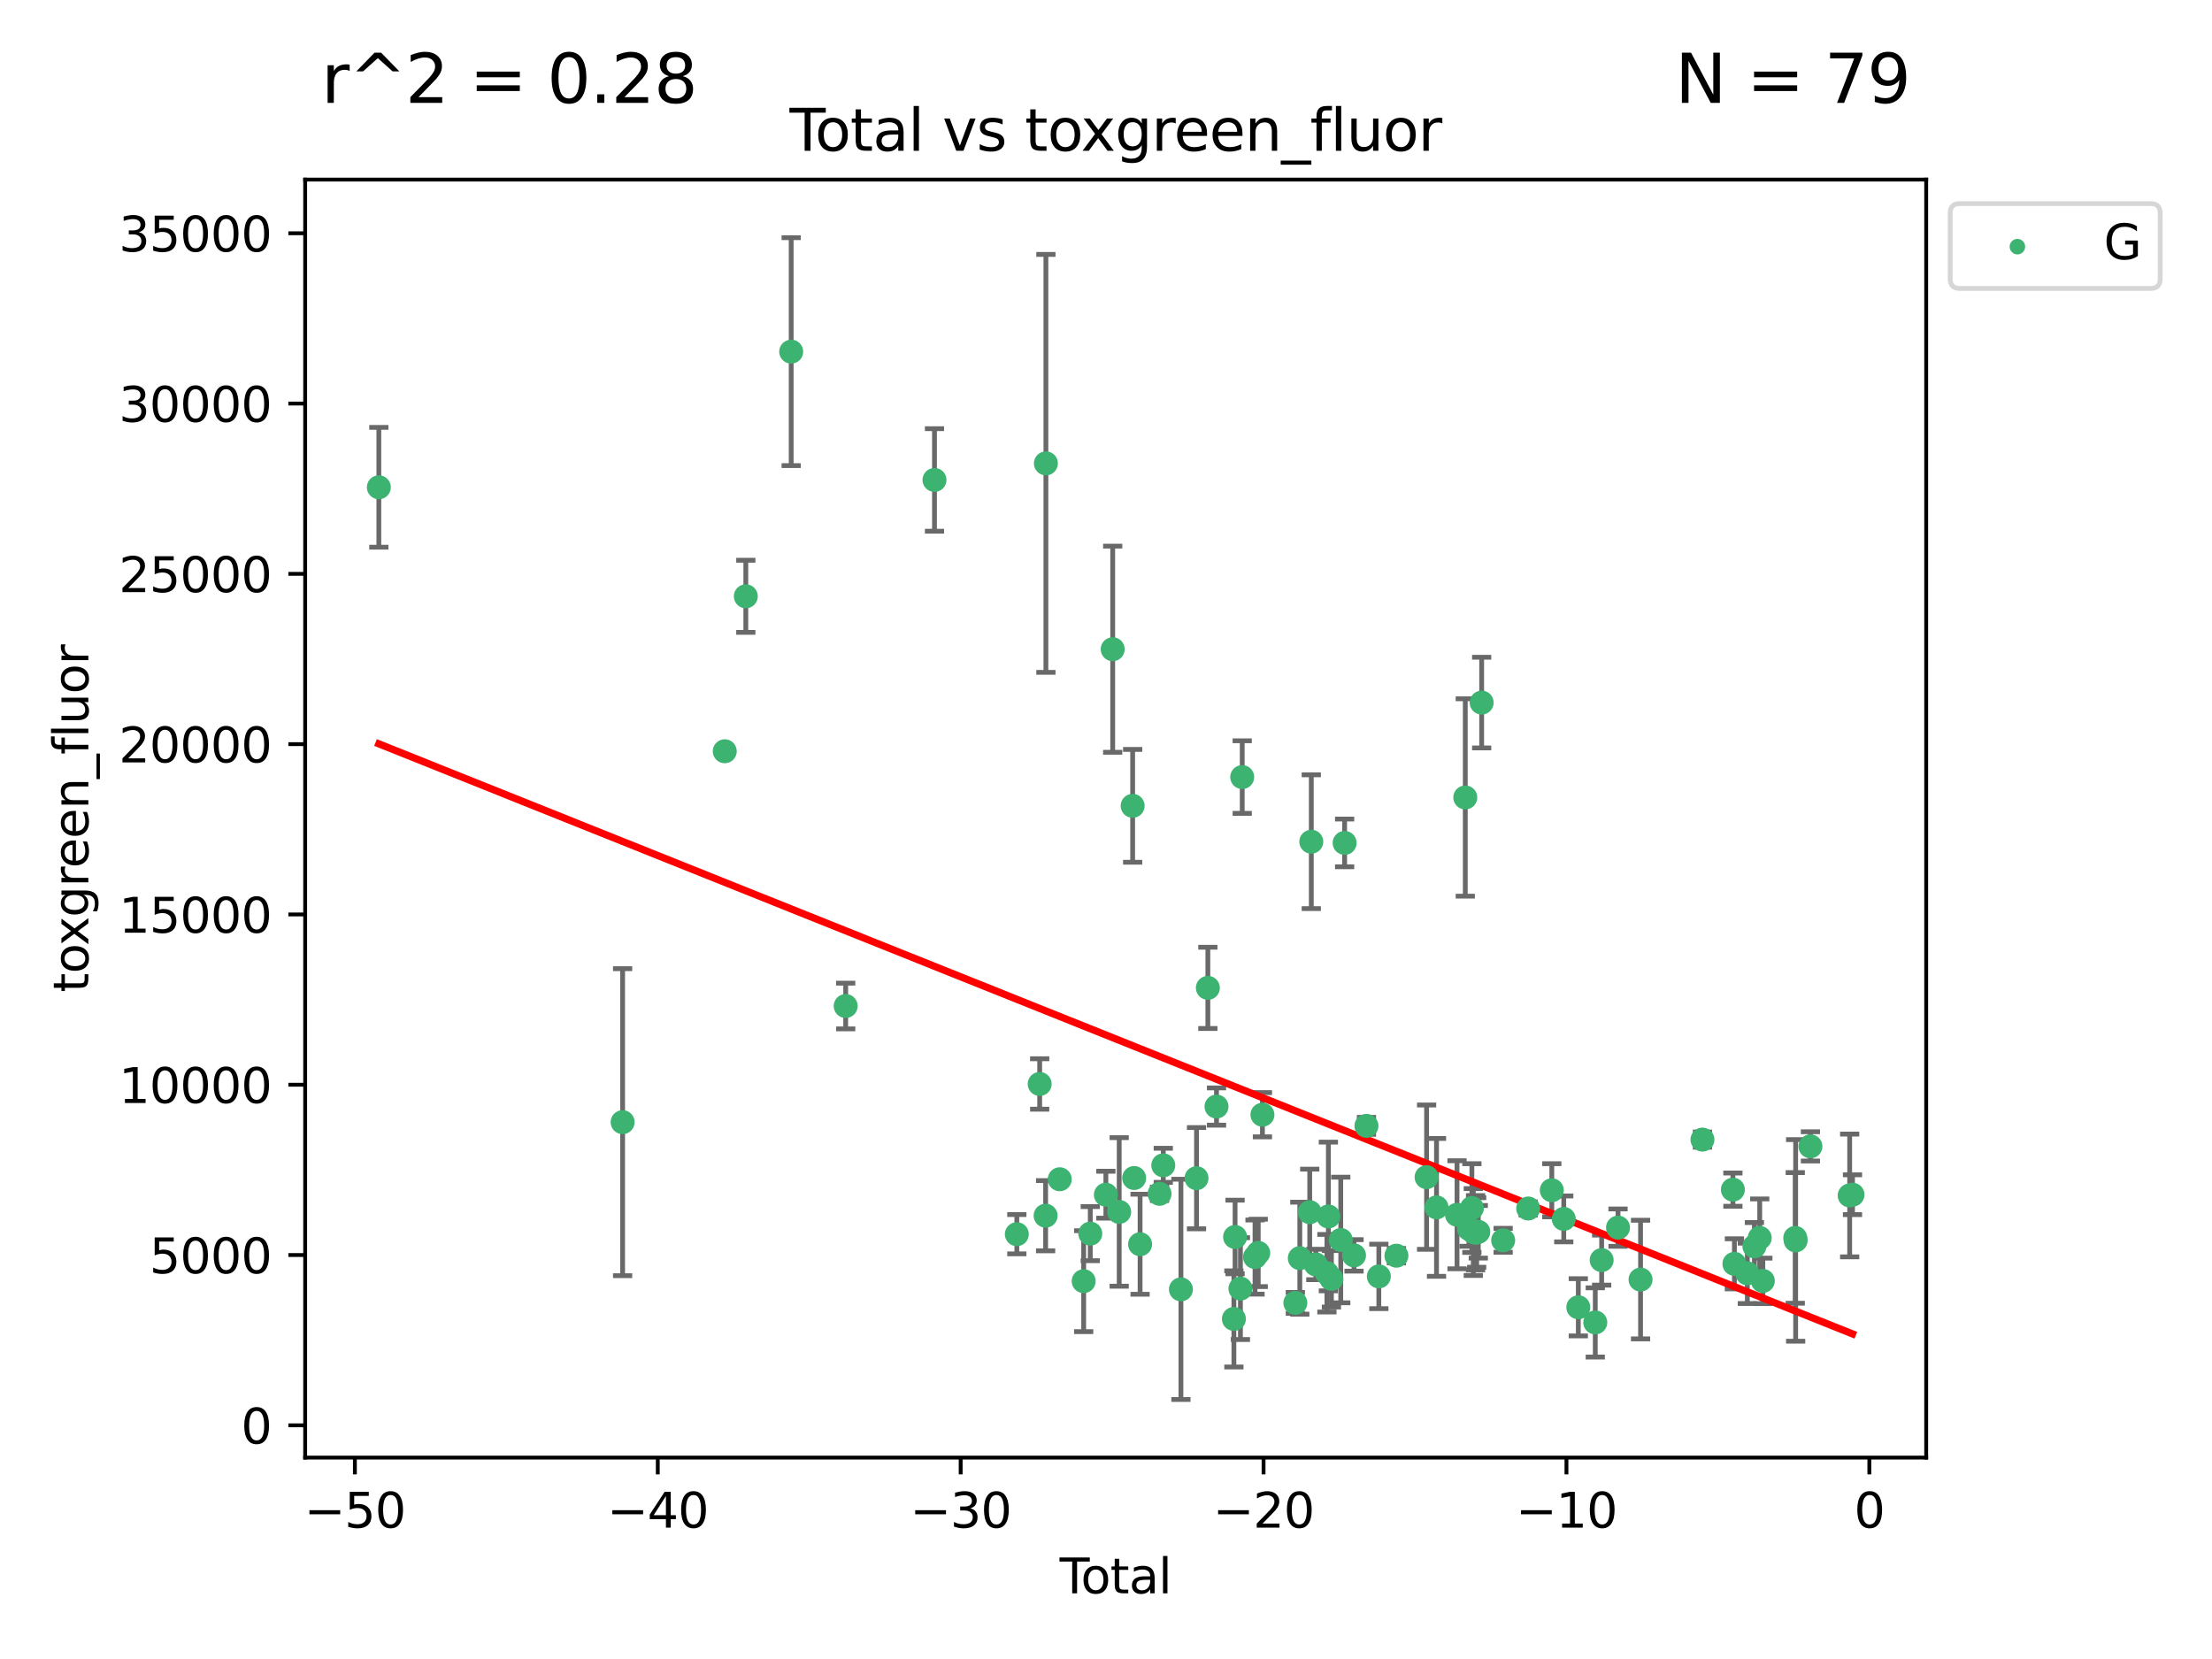 <?xml version="1.0" encoding="utf-8" standalone="no"?>
<!DOCTYPE svg PUBLIC "-//W3C//DTD SVG 1.1//EN"
  "http://www.w3.org/Graphics/SVG/1.1/DTD/svg11.dtd">
<svg xmlns:xlink="http://www.w3.org/1999/xlink" width="460.8pt" height="345.6pt" viewBox="0 0 460.8 345.6" xmlns="http://www.w3.org/2000/svg" version="1.1">
 <defs>
  <style type="text/css">*{stroke-linejoin: round; stroke-linecap: butt}</style>
 </defs>
 <g id="figure_1">
  <g id="patch_1">
   <path d="M 0 345.6 
L 460.8 345.6 
L 460.8 0 
L 0 0 
z
" style="fill: #ffffff"/>
  </g>
  <g id="axes_1">
   <g id="patch_2">
    <path d="M 63.571 303.64 
L 401.26 303.64 
L 401.26 37.411 
L 63.571 37.411 
z
" style="fill: #ffffff"/>
   </g>
   <g id="PathCollection_1">
    <defs>
     <path id="m4564ab6118" d="M 0 1.118 
C 0.297 1.118 0.581 1 0.791 0.791 
C 1 0.581 1.118 0.297 1.118 0 
C 1.118 -0.297 1 -0.581 0.791 -0.791 
C 0.581 -1 0.297 -1.118 0 -1.118 
C -0.297 -1.118 -0.581 -1 -0.791 -0.791 
C -1 -0.581 -1.118 -0.297 -1.118 0 
C -1.118 0.297 -1 0.581 -0.791 0.791 
C -0.581 1 -0.297 1.118 0 1.118 
z
" style="stroke: #3cb371"/>
    </defs>
    <g clip-path="url(#pc3e7271d15)">
     <use xlink:href="#m4564ab6118" x="78.921" y="101.51" style="fill: #3cb371; stroke: #3cb371"/>
     <use xlink:href="#m4564ab6118" x="129.703" y="233.769" style="fill: #3cb371; stroke: #3cb371"/>
     <use xlink:href="#m4564ab6118" x="150.98" y="156.501" style="fill: #3cb371; stroke: #3cb371"/>
     <use xlink:href="#m4564ab6118" x="155.368" y="124.221" style="fill: #3cb371; stroke: #3cb371"/>
     <use xlink:href="#m4564ab6118" x="164.818" y="73.256" style="fill: #3cb371; stroke: #3cb371"/>
     <use xlink:href="#m4564ab6118" x="176.174" y="209.572" style="fill: #3cb371; stroke: #3cb371"/>
     <use xlink:href="#m4564ab6118" x="194.671" y="99.982" style="fill: #3cb371; stroke: #3cb371"/>
     <use xlink:href="#m4564ab6118" x="211.824" y="257.102" style="fill: #3cb371; stroke: #3cb371"/>
     <use xlink:href="#m4564ab6118" x="216.584" y="225.811" style="fill: #3cb371; stroke: #3cb371"/>
     <use xlink:href="#m4564ab6118" x="217.822" y="253.251" style="fill: #3cb371; stroke: #3cb371"/>
     <use xlink:href="#m4564ab6118" x="217.881" y="96.531" style="fill: #3cb371; stroke: #3cb371"/>
     <use xlink:href="#m4564ab6118" x="220.761" y="245.661" style="fill: #3cb371; stroke: #3cb371"/>
     <use xlink:href="#m4564ab6118" x="225.749" y="266.892" style="fill: #3cb371; stroke: #3cb371"/>
     <use xlink:href="#m4564ab6118" x="227.124" y="256.986" style="fill: #3cb371; stroke: #3cb371"/>
     <use xlink:href="#m4564ab6118" x="230.373" y="248.88" style="fill: #3cb371; stroke: #3cb371"/>
     <use xlink:href="#m4564ab6118" x="231.796" y="135.242" style="fill: #3cb371; stroke: #3cb371"/>
     <use xlink:href="#m4564ab6118" x="233.15" y="252.466" style="fill: #3cb371; stroke: #3cb371"/>
     <use xlink:href="#m4564ab6118" x="235.952" y="167.868" style="fill: #3cb371; stroke: #3cb371"/>
     <use xlink:href="#m4564ab6118" x="236.264" y="245.401" style="fill: #3cb371; stroke: #3cb371"/>
     <use xlink:href="#m4564ab6118" x="237.501" y="259.196" style="fill: #3cb371; stroke: #3cb371"/>
     <use xlink:href="#m4564ab6118" x="241.554" y="248.693" style="fill: #3cb371; stroke: #3cb371"/>
     <use xlink:href="#m4564ab6118" x="242.331" y="242.761" style="fill: #3cb371; stroke: #3cb371"/>
     <use xlink:href="#m4564ab6118" x="246.008" y="268.598" style="fill: #3cb371; stroke: #3cb371"/>
     <use xlink:href="#m4564ab6118" x="249.257" y="245.438" style="fill: #3cb371; stroke: #3cb371"/>
     <use xlink:href="#m4564ab6118" x="251.62" y="205.792" style="fill: #3cb371; stroke: #3cb371"/>
     <use xlink:href="#m4564ab6118" x="253.422" y="230.515" style="fill: #3cb371; stroke: #3cb371"/>
     <use xlink:href="#m4564ab6118" x="257.043" y="274.756" style="fill: #3cb371; stroke: #3cb371"/>
     <use xlink:href="#m4564ab6118" x="257.29" y="257.685" style="fill: #3cb371; stroke: #3cb371"/>
     <use xlink:href="#m4564ab6118" x="258.402" y="268.44" style="fill: #3cb371; stroke: #3cb371"/>
     <use xlink:href="#m4564ab6118" x="258.776" y="161.88" style="fill: #3cb371; stroke: #3cb371"/>
     <use xlink:href="#m4564ab6118" x="261.443" y="261.866" style="fill: #3cb371; stroke: #3cb371"/>
     <use xlink:href="#m4564ab6118" x="262.113" y="261.007" style="fill: #3cb371; stroke: #3cb371"/>
     <use xlink:href="#m4564ab6118" x="262.987" y="232.217" style="fill: #3cb371; stroke: #3cb371"/>
     <use xlink:href="#m4564ab6118" x="269.844" y="271.415" style="fill: #3cb371; stroke: #3cb371"/>
     <use xlink:href="#m4564ab6118" x="270.773" y="262.099" style="fill: #3cb371; stroke: #3cb371"/>
     <use xlink:href="#m4564ab6118" x="272.841" y="252.521" style="fill: #3cb371; stroke: #3cb371"/>
     <use xlink:href="#m4564ab6118" x="273.166" y="175.344" style="fill: #3cb371; stroke: #3cb371"/>
     <use xlink:href="#m4564ab6118" x="274.111" y="263.41" style="fill: #3cb371; stroke: #3cb371"/>
     <use xlink:href="#m4564ab6118" x="276.421" y="265.237" style="fill: #3cb371; stroke: #3cb371"/>
     <use xlink:href="#m4564ab6118" x="276.726" y="253.415" style="fill: #3cb371; stroke: #3cb371"/>
     <use xlink:href="#m4564ab6118" x="277.359" y="266.406" style="fill: #3cb371; stroke: #3cb371"/>
     <use xlink:href="#m4564ab6118" x="279.304" y="258.311" style="fill: #3cb371; stroke: #3cb371"/>
     <use xlink:href="#m4564ab6118" x="280.11" y="175.597" style="fill: #3cb371; stroke: #3cb371"/>
     <use xlink:href="#m4564ab6118" x="282.066" y="261.522" style="fill: #3cb371; stroke: #3cb371"/>
     <use xlink:href="#m4564ab6118" x="284.657" y="234.537" style="fill: #3cb371; stroke: #3cb371"/>
     <use xlink:href="#m4564ab6118" x="287.238" y="265.899" style="fill: #3cb371; stroke: #3cb371"/>
     <use xlink:href="#m4564ab6118" x="290.898" y="261.584" style="fill: #3cb371; stroke: #3cb371"/>
     <use xlink:href="#m4564ab6118" x="297.184" y="245.222" style="fill: #3cb371; stroke: #3cb371"/>
     <use xlink:href="#m4564ab6118" x="299.252" y="251.522" style="fill: #3cb371; stroke: #3cb371"/>
     <use xlink:href="#m4564ab6118" x="303.526" y="253.057" style="fill: #3cb371; stroke: #3cb371"/>
     <use xlink:href="#m4564ab6118" x="305.245" y="166.124" style="fill: #3cb371; stroke: #3cb371"/>
     <use xlink:href="#m4564ab6118" x="306.019" y="256.001" style="fill: #3cb371; stroke: #3cb371"/>
     <use xlink:href="#m4564ab6118" x="306.621" y="251.658" style="fill: #3cb371; stroke: #3cb371"/>
     <use xlink:href="#m4564ab6118" x="306.914" y="256.655" style="fill: #3cb371; stroke: #3cb371"/>
     <use xlink:href="#m4564ab6118" x="307.387" y="256.796" style="fill: #3cb371; stroke: #3cb371"/>
     <use xlink:href="#m4564ab6118" x="307.619" y="256.742" style="fill: #3cb371; stroke: #3cb371"/>
     <use xlink:href="#m4564ab6118" x="307.957" y="256.609" style="fill: #3cb371; stroke: #3cb371"/>
     <use xlink:href="#m4564ab6118" x="308.658" y="146.363" style="fill: #3cb371; stroke: #3cb371"/>
     <use xlink:href="#m4564ab6118" x="313.135" y="258.38" style="fill: #3cb371; stroke: #3cb371"/>
     <use xlink:href="#m4564ab6118" x="318.354" y="251.753" style="fill: #3cb371; stroke: #3cb371"/>
     <use xlink:href="#m4564ab6118" x="323.267" y="247.953" style="fill: #3cb371; stroke: #3cb371"/>
     <use xlink:href="#m4564ab6118" x="325.76" y="253.923" style="fill: #3cb371; stroke: #3cb371"/>
     <use xlink:href="#m4564ab6118" x="328.79" y="272.335" style="fill: #3cb371; stroke: #3cb371"/>
     <use xlink:href="#m4564ab6118" x="332.326" y="275.489" style="fill: #3cb371; stroke: #3cb371"/>
     <use xlink:href="#m4564ab6118" x="333.654" y="262.502" style="fill: #3cb371; stroke: #3cb371"/>
     <use xlink:href="#m4564ab6118" x="337.066" y="255.734" style="fill: #3cb371; stroke: #3cb371"/>
     <use xlink:href="#m4564ab6118" x="341.757" y="266.558" style="fill: #3cb371; stroke: #3cb371"/>
     <use xlink:href="#m4564ab6118" x="354.653" y="237.401" style="fill: #3cb371; stroke: #3cb371"/>
     <use xlink:href="#m4564ab6118" x="360.993" y="247.821" style="fill: #3cb371; stroke: #3cb371"/>
     <use xlink:href="#m4564ab6118" x="361.31" y="263.281" style="fill: #3cb371; stroke: #3cb371"/>
     <use xlink:href="#m4564ab6118" x="364.003" y="265.258" style="fill: #3cb371; stroke: #3cb371"/>
     <use xlink:href="#m4564ab6118" x="365.475" y="259.636" style="fill: #3cb371; stroke: #3cb371"/>
     <use xlink:href="#m4564ab6118" x="366.581" y="257.881" style="fill: #3cb371; stroke: #3cb371"/>
     <use xlink:href="#m4564ab6118" x="367.232" y="266.836" style="fill: #3cb371; stroke: #3cb371"/>
     <use xlink:href="#m4564ab6118" x="373.986" y="257.88" style="fill: #3cb371; stroke: #3cb371"/>
     <use xlink:href="#m4564ab6118" x="374.066" y="258.401" style="fill: #3cb371; stroke: #3cb371"/>
     <use xlink:href="#m4564ab6118" x="377.144" y="238.809" style="fill: #3cb371; stroke: #3cb371"/>
     <use xlink:href="#m4564ab6118" x="385.32" y="249.037" style="fill: #3cb371; stroke: #3cb371"/>
     <use xlink:href="#m4564ab6118" x="385.911" y="248.878" style="fill: #3cb371; stroke: #3cb371"/>
    </g>
   </g>
   <g id="matplotlib.axis_1">
    <g id="xtick_1">
     <g id="line2d_1">
      <defs>
       <path id="m768a4a193c" d="M 0 0 
L 0 3.5 
" style="stroke: #000000; stroke-width: 0.8"/>
      </defs>
      <g>
       <use xlink:href="#m768a4a193c" x="73.929" y="303.64" style="stroke: #000000; stroke-width: 0.8"/>
      </g>
     </g>
     <g id="text_1">
      <!-- −50 -->
      <g transform="translate(63.377 318.238)scale(0.1 -0.1)">
       <defs>
        <path id="DejaVuSans-2212" d="M 678 2272 
L 4684 2272 
L 4684 1741 
L 678 1741 
L 678 2272 
z
" transform="scale(0.016)"/>
        <path id="DejaVuSans-35" d="M 691 4666 
L 3169 4666 
L 3169 4134 
L 1269 4134 
L 1269 2991 
Q 1406 3038 1543 3061 
Q 1681 3084 1819 3084 
Q 2600 3084 3056 2656 
Q 3513 2228 3513 1497 
Q 3513 744 3044 326 
Q 2575 -91 1722 -91 
Q 1428 -91 1123 -41 
Q 819 9 494 109 
L 494 744 
Q 775 591 1075 516 
Q 1375 441 1709 441 
Q 2250 441 2565 725 
Q 2881 1009 2881 1497 
Q 2881 1984 2565 2268 
Q 2250 2553 1709 2553 
Q 1456 2553 1204 2497 
Q 953 2441 691 2322 
L 691 4666 
z
" transform="scale(0.016)"/>
        <path id="DejaVuSans-30" d="M 2034 4250 
Q 1547 4250 1301 3770 
Q 1056 3291 1056 2328 
Q 1056 1369 1301 889 
Q 1547 409 2034 409 
Q 2525 409 2770 889 
Q 3016 1369 3016 2328 
Q 3016 3291 2770 3770 
Q 2525 4250 2034 4250 
z
M 2034 4750 
Q 2819 4750 3233 4129 
Q 3647 3509 3647 2328 
Q 3647 1150 3233 529 
Q 2819 -91 2034 -91 
Q 1250 -91 836 529 
Q 422 1150 422 2328 
Q 422 3509 836 4129 
Q 1250 4750 2034 4750 
z
" transform="scale(0.016)"/>
       </defs>
       <use xlink:href="#DejaVuSans-2212"/>
       <use xlink:href="#DejaVuSans-35" x="83.789"/>
       <use xlink:href="#DejaVuSans-30" x="147.412"/>
      </g>
     </g>
    </g>
    <g id="xtick_2">
     <g id="line2d_2">
      <g>
       <use xlink:href="#m768a4a193c" x="137.027" y="303.64" style="stroke: #000000; stroke-width: 0.8"/>
      </g>
     </g>
     <g id="text_2">
      <!-- −40 -->
      <g transform="translate(126.475 318.238)scale(0.1 -0.1)">
       <defs>
        <path id="DejaVuSans-34" d="M 2419 4116 
L 825 1625 
L 2419 1625 
L 2419 4116 
z
M 2253 4666 
L 3047 4666 
L 3047 1625 
L 3713 1625 
L 3713 1100 
L 3047 1100 
L 3047 0 
L 2419 0 
L 2419 1100 
L 313 1100 
L 313 1709 
L 2253 4666 
z
" transform="scale(0.016)"/>
       </defs>
       <use xlink:href="#DejaVuSans-2212"/>
       <use xlink:href="#DejaVuSans-34" x="83.789"/>
       <use xlink:href="#DejaVuSans-30" x="147.412"/>
      </g>
     </g>
    </g>
    <g id="xtick_3">
     <g id="line2d_3">
      <g>
       <use xlink:href="#m768a4a193c" x="200.125" y="303.64" style="stroke: #000000; stroke-width: 0.8"/>
      </g>
     </g>
     <g id="text_3">
      <!-- −30 -->
      <g transform="translate(189.572 318.238)scale(0.1 -0.1)">
       <defs>
        <path id="DejaVuSans-33" d="M 2597 2516 
Q 3050 2419 3304 2112 
Q 3559 1806 3559 1356 
Q 3559 666 3084 287 
Q 2609 -91 1734 -91 
Q 1441 -91 1130 -33 
Q 819 25 488 141 
L 488 750 
Q 750 597 1062 519 
Q 1375 441 1716 441 
Q 2309 441 2620 675 
Q 2931 909 2931 1356 
Q 2931 1769 2642 2001 
Q 2353 2234 1838 2234 
L 1294 2234 
L 1294 2753 
L 1863 2753 
Q 2328 2753 2575 2939 
Q 2822 3125 2822 3475 
Q 2822 3834 2567 4026 
Q 2313 4219 1838 4219 
Q 1578 4219 1281 4162 
Q 984 4106 628 3988 
L 628 4550 
Q 988 4650 1302 4700 
Q 1616 4750 1894 4750 
Q 2613 4750 3031 4423 
Q 3450 4097 3450 3541 
Q 3450 3153 3228 2886 
Q 3006 2619 2597 2516 
z
" transform="scale(0.016)"/>
       </defs>
       <use xlink:href="#DejaVuSans-2212"/>
       <use xlink:href="#DejaVuSans-33" x="83.789"/>
       <use xlink:href="#DejaVuSans-30" x="147.412"/>
      </g>
     </g>
    </g>
    <g id="xtick_4">
     <g id="line2d_4">
      <g>
       <use xlink:href="#m768a4a193c" x="263.223" y="303.64" style="stroke: #000000; stroke-width: 0.8"/>
      </g>
     </g>
     <g id="text_4">
      <!-- −20 -->
      <g transform="translate(252.67 318.238)scale(0.1 -0.1)">
       <defs>
        <path id="DejaVuSans-32" d="M 1228 531 
L 3431 531 
L 3431 0 
L 469 0 
L 469 531 
Q 828 903 1448 1529 
Q 2069 2156 2228 2338 
Q 2531 2678 2651 2914 
Q 2772 3150 2772 3378 
Q 2772 3750 2511 3984 
Q 2250 4219 1831 4219 
Q 1534 4219 1204 4116 
Q 875 4013 500 3803 
L 500 4441 
Q 881 4594 1212 4672 
Q 1544 4750 1819 4750 
Q 2544 4750 2975 4387 
Q 3406 4025 3406 3419 
Q 3406 3131 3298 2873 
Q 3191 2616 2906 2266 
Q 2828 2175 2409 1742 
Q 1991 1309 1228 531 
z
" transform="scale(0.016)"/>
       </defs>
       <use xlink:href="#DejaVuSans-2212"/>
       <use xlink:href="#DejaVuSans-32" x="83.789"/>
       <use xlink:href="#DejaVuSans-30" x="147.412"/>
      </g>
     </g>
    </g>
    <g id="xtick_5">
     <g id="line2d_5">
      <g>
       <use xlink:href="#m768a4a193c" x="326.321" y="303.64" style="stroke: #000000; stroke-width: 0.8"/>
      </g>
     </g>
     <g id="text_5">
      <!-- −10 -->
      <g transform="translate(315.768 318.238)scale(0.1 -0.1)">
       <defs>
        <path id="DejaVuSans-31" d="M 794 531 
L 1825 531 
L 1825 4091 
L 703 3866 
L 703 4441 
L 1819 4666 
L 2450 4666 
L 2450 531 
L 3481 531 
L 3481 0 
L 794 0 
L 794 531 
z
" transform="scale(0.016)"/>
       </defs>
       <use xlink:href="#DejaVuSans-2212"/>
       <use xlink:href="#DejaVuSans-31" x="83.789"/>
       <use xlink:href="#DejaVuSans-30" x="147.412"/>
      </g>
     </g>
    </g>
    <g id="xtick_6">
     <g id="line2d_6">
      <g>
       <use xlink:href="#m768a4a193c" x="389.418" y="303.64" style="stroke: #000000; stroke-width: 0.8"/>
      </g>
     </g>
     <g id="text_6">
      <!-- 0 -->
      <g transform="translate(386.237 318.238)scale(0.1 -0.1)">
       <use xlink:href="#DejaVuSans-30"/>
      </g>
     </g>
    </g>
    <g id="text_7">
     <!-- Total -->
     <g transform="translate(220.739 331.917)scale(0.1 -0.1)">
      <defs>
       <path id="DejaVuSans-54" d="M -19 4666 
L 3928 4666 
L 3928 4134 
L 2272 4134 
L 2272 0 
L 1638 0 
L 1638 4134 
L -19 4134 
L -19 4666 
z
" transform="scale(0.016)"/>
       <path id="DejaVuSans-6f" d="M 1959 3097 
Q 1497 3097 1228 2736 
Q 959 2375 959 1747 
Q 959 1119 1226 758 
Q 1494 397 1959 397 
Q 2419 397 2687 759 
Q 2956 1122 2956 1747 
Q 2956 2369 2687 2733 
Q 2419 3097 1959 3097 
z
M 1959 3584 
Q 2709 3584 3137 3096 
Q 3566 2609 3566 1747 
Q 3566 888 3137 398 
Q 2709 -91 1959 -91 
Q 1206 -91 779 398 
Q 353 888 353 1747 
Q 353 2609 779 3096 
Q 1206 3584 1959 3584 
z
" transform="scale(0.016)"/>
       <path id="DejaVuSans-74" d="M 1172 4494 
L 1172 3500 
L 2356 3500 
L 2356 3053 
L 1172 3053 
L 1172 1153 
Q 1172 725 1289 603 
Q 1406 481 1766 481 
L 2356 481 
L 2356 0 
L 1766 0 
Q 1100 0 847 248 
Q 594 497 594 1153 
L 594 3053 
L 172 3053 
L 172 3500 
L 594 3500 
L 594 4494 
L 1172 4494 
z
" transform="scale(0.016)"/>
       <path id="DejaVuSans-61" d="M 2194 1759 
Q 1497 1759 1228 1600 
Q 959 1441 959 1056 
Q 959 750 1161 570 
Q 1363 391 1709 391 
Q 2188 391 2477 730 
Q 2766 1069 2766 1631 
L 2766 1759 
L 2194 1759 
z
M 3341 1997 
L 3341 0 
L 2766 0 
L 2766 531 
Q 2569 213 2275 61 
Q 1981 -91 1556 -91 
Q 1019 -91 701 211 
Q 384 513 384 1019 
Q 384 1609 779 1909 
Q 1175 2209 1959 2209 
L 2766 2209 
L 2766 2266 
Q 2766 2663 2505 2880 
Q 2244 3097 1772 3097 
Q 1472 3097 1187 3025 
Q 903 2953 641 2809 
L 641 3341 
Q 956 3463 1253 3523 
Q 1550 3584 1831 3584 
Q 2591 3584 2966 3190 
Q 3341 2797 3341 1997 
z
" transform="scale(0.016)"/>
       <path id="DejaVuSans-6c" d="M 603 4863 
L 1178 4863 
L 1178 0 
L 603 0 
L 603 4863 
z
" transform="scale(0.016)"/>
      </defs>
      <use xlink:href="#DejaVuSans-54"/>
      <use xlink:href="#DejaVuSans-6f" x="44.084"/>
      <use xlink:href="#DejaVuSans-74" x="105.266"/>
      <use xlink:href="#DejaVuSans-61" x="144.475"/>
      <use xlink:href="#DejaVuSans-6c" x="205.754"/>
     </g>
    </g>
   </g>
   <g id="matplotlib.axis_2">
    <g id="ytick_1">
     <g id="line2d_7">
      <defs>
       <path id="m7fdd522341" d="M 0 0 
L -3.5 0 
" style="stroke: #000000; stroke-width: 0.8"/>
      </defs>
      <g>
       <use xlink:href="#m7fdd522341" x="63.571" y="296.921" style="stroke: #000000; stroke-width: 0.8"/>
      </g>
     </g>
     <g id="text_8">
      <!-- 0 -->
      <g transform="translate(50.209 300.721)scale(0.1 -0.1)">
       <use xlink:href="#DejaVuSans-30"/>
      </g>
     </g>
    </g>
    <g id="ytick_2">
     <g id="line2d_8">
      <g>
       <use xlink:href="#m7fdd522341" x="63.571" y="261.446" style="stroke: #000000; stroke-width: 0.8"/>
      </g>
     </g>
     <g id="text_9">
      <!-- 5000 -->
      <g transform="translate(31.121 265.246)scale(0.1 -0.1)">
       <use xlink:href="#DejaVuSans-35"/>
       <use xlink:href="#DejaVuSans-30" x="63.623"/>
       <use xlink:href="#DejaVuSans-30" x="127.246"/>
       <use xlink:href="#DejaVuSans-30" x="190.869"/>
      </g>
     </g>
    </g>
    <g id="ytick_3">
     <g id="line2d_9">
      <g>
       <use xlink:href="#m7fdd522341" x="63.571" y="225.971" style="stroke: #000000; stroke-width: 0.8"/>
      </g>
     </g>
     <g id="text_10">
      <!-- 10000 -->
      <g transform="translate(24.759 229.771)scale(0.1 -0.1)">
       <use xlink:href="#DejaVuSans-31"/>
       <use xlink:href="#DejaVuSans-30" x="63.623"/>
       <use xlink:href="#DejaVuSans-30" x="127.246"/>
       <use xlink:href="#DejaVuSans-30" x="190.869"/>
       <use xlink:href="#DejaVuSans-30" x="254.492"/>
      </g>
     </g>
    </g>
    <g id="ytick_4">
     <g id="line2d_10">
      <g>
       <use xlink:href="#m7fdd522341" x="63.571" y="190.496" style="stroke: #000000; stroke-width: 0.8"/>
      </g>
     </g>
     <g id="text_11">
      <!-- 15000 -->
      <g transform="translate(24.759 194.296)scale(0.1 -0.1)">
       <use xlink:href="#DejaVuSans-31"/>
       <use xlink:href="#DejaVuSans-35" x="63.623"/>
       <use xlink:href="#DejaVuSans-30" x="127.246"/>
       <use xlink:href="#DejaVuSans-30" x="190.869"/>
       <use xlink:href="#DejaVuSans-30" x="254.492"/>
      </g>
     </g>
    </g>
    <g id="ytick_5">
     <g id="line2d_11">
      <g>
       <use xlink:href="#m7fdd522341" x="63.571" y="155.021" style="stroke: #000000; stroke-width: 0.8"/>
      </g>
     </g>
     <g id="text_12">
      <!-- 20000 -->
      <g transform="translate(24.759 158.821)scale(0.1 -0.1)">
       <use xlink:href="#DejaVuSans-32"/>
       <use xlink:href="#DejaVuSans-30" x="63.623"/>
       <use xlink:href="#DejaVuSans-30" x="127.246"/>
       <use xlink:href="#DejaVuSans-30" x="190.869"/>
       <use xlink:href="#DejaVuSans-30" x="254.492"/>
      </g>
     </g>
    </g>
    <g id="ytick_6">
     <g id="line2d_12">
      <g>
       <use xlink:href="#m7fdd522341" x="63.571" y="119.546" style="stroke: #000000; stroke-width: 0.8"/>
      </g>
     </g>
     <g id="text_13">
      <!-- 25000 -->
      <g transform="translate(24.759 123.346)scale(0.1 -0.1)">
       <use xlink:href="#DejaVuSans-32"/>
       <use xlink:href="#DejaVuSans-35" x="63.623"/>
       <use xlink:href="#DejaVuSans-30" x="127.246"/>
       <use xlink:href="#DejaVuSans-30" x="190.869"/>
       <use xlink:href="#DejaVuSans-30" x="254.492"/>
      </g>
     </g>
    </g>
    <g id="ytick_7">
     <g id="line2d_13">
      <g>
       <use xlink:href="#m7fdd522341" x="63.571" y="84.071" style="stroke: #000000; stroke-width: 0.8"/>
      </g>
     </g>
     <g id="text_14">
      <!-- 30000 -->
      <g transform="translate(24.759 87.871)scale(0.1 -0.1)">
       <use xlink:href="#DejaVuSans-33"/>
       <use xlink:href="#DejaVuSans-30" x="63.623"/>
       <use xlink:href="#DejaVuSans-30" x="127.246"/>
       <use xlink:href="#DejaVuSans-30" x="190.869"/>
       <use xlink:href="#DejaVuSans-30" x="254.492"/>
      </g>
     </g>
    </g>
    <g id="ytick_8">
     <g id="line2d_14">
      <g>
       <use xlink:href="#m7fdd522341" x="63.571" y="48.596" style="stroke: #000000; stroke-width: 0.8"/>
      </g>
     </g>
     <g id="text_15">
      <!-- 35000 -->
      <g transform="translate(24.759 52.396)scale(0.1 -0.1)">
       <use xlink:href="#DejaVuSans-33"/>
       <use xlink:href="#DejaVuSans-35" x="63.623"/>
       <use xlink:href="#DejaVuSans-30" x="127.246"/>
       <use xlink:href="#DejaVuSans-30" x="190.869"/>
       <use xlink:href="#DejaVuSans-30" x="254.492"/>
      </g>
     </g>
    </g>
    <g id="text_16">
     <!-- toxgreen_fluor -->
     <g transform="translate(18.401 206.72)rotate(-90)scale(0.1 -0.1)">
      <defs>
       <path id="DejaVuSans-78" d="M 3513 3500 
L 2247 1797 
L 3578 0 
L 2900 0 
L 1881 1375 
L 863 0 
L 184 0 
L 1544 1831 
L 300 3500 
L 978 3500 
L 1906 2253 
L 2834 3500 
L 3513 3500 
z
" transform="scale(0.016)"/>
       <path id="DejaVuSans-67" d="M 2906 1791 
Q 2906 2416 2648 2759 
Q 2391 3103 1925 3103 
Q 1463 3103 1205 2759 
Q 947 2416 947 1791 
Q 947 1169 1205 825 
Q 1463 481 1925 481 
Q 2391 481 2648 825 
Q 2906 1169 2906 1791 
z
M 3481 434 
Q 3481 -459 3084 -895 
Q 2688 -1331 1869 -1331 
Q 1566 -1331 1297 -1286 
Q 1028 -1241 775 -1147 
L 775 -588 
Q 1028 -725 1275 -790 
Q 1522 -856 1778 -856 
Q 2344 -856 2625 -561 
Q 2906 -266 2906 331 
L 2906 616 
Q 2728 306 2450 153 
Q 2172 0 1784 0 
Q 1141 0 747 490 
Q 353 981 353 1791 
Q 353 2603 747 3093 
Q 1141 3584 1784 3584 
Q 2172 3584 2450 3431 
Q 2728 3278 2906 2969 
L 2906 3500 
L 3481 3500 
L 3481 434 
z
" transform="scale(0.016)"/>
       <path id="DejaVuSans-72" d="M 2631 2963 
Q 2534 3019 2420 3045 
Q 2306 3072 2169 3072 
Q 1681 3072 1420 2755 
Q 1159 2438 1159 1844 
L 1159 0 
L 581 0 
L 581 3500 
L 1159 3500 
L 1159 2956 
Q 1341 3275 1631 3429 
Q 1922 3584 2338 3584 
Q 2397 3584 2469 3576 
Q 2541 3569 2628 3553 
L 2631 2963 
z
" transform="scale(0.016)"/>
       <path id="DejaVuSans-65" d="M 3597 1894 
L 3597 1613 
L 953 1613 
Q 991 1019 1311 708 
Q 1631 397 2203 397 
Q 2534 397 2845 478 
Q 3156 559 3463 722 
L 3463 178 
Q 3153 47 2828 -22 
Q 2503 -91 2169 -91 
Q 1331 -91 842 396 
Q 353 884 353 1716 
Q 353 2575 817 3079 
Q 1281 3584 2069 3584 
Q 2775 3584 3186 3129 
Q 3597 2675 3597 1894 
z
M 3022 2063 
Q 3016 2534 2758 2815 
Q 2500 3097 2075 3097 
Q 1594 3097 1305 2825 
Q 1016 2553 972 2059 
L 3022 2063 
z
" transform="scale(0.016)"/>
       <path id="DejaVuSans-6e" d="M 3513 2113 
L 3513 0 
L 2938 0 
L 2938 2094 
Q 2938 2591 2744 2837 
Q 2550 3084 2163 3084 
Q 1697 3084 1428 2787 
Q 1159 2491 1159 1978 
L 1159 0 
L 581 0 
L 581 3500 
L 1159 3500 
L 1159 2956 
Q 1366 3272 1645 3428 
Q 1925 3584 2291 3584 
Q 2894 3584 3203 3211 
Q 3513 2838 3513 2113 
z
" transform="scale(0.016)"/>
       <path id="DejaVuSans-5f" d="M 3263 -1063 
L 3263 -1509 
L -63 -1509 
L -63 -1063 
L 3263 -1063 
z
" transform="scale(0.016)"/>
       <path id="DejaVuSans-66" d="M 2375 4863 
L 2375 4384 
L 1825 4384 
Q 1516 4384 1395 4259 
Q 1275 4134 1275 3809 
L 1275 3500 
L 2222 3500 
L 2222 3053 
L 1275 3053 
L 1275 0 
L 697 0 
L 697 3053 
L 147 3053 
L 147 3500 
L 697 3500 
L 697 3744 
Q 697 4328 969 4595 
Q 1241 4863 1831 4863 
L 2375 4863 
z
" transform="scale(0.016)"/>
       <path id="DejaVuSans-75" d="M 544 1381 
L 544 3500 
L 1119 3500 
L 1119 1403 
Q 1119 906 1312 657 
Q 1506 409 1894 409 
Q 2359 409 2629 706 
Q 2900 1003 2900 1516 
L 2900 3500 
L 3475 3500 
L 3475 0 
L 2900 0 
L 2900 538 
Q 2691 219 2414 64 
Q 2138 -91 1772 -91 
Q 1169 -91 856 284 
Q 544 659 544 1381 
z
M 1991 3584 
L 1991 3584 
z
" transform="scale(0.016)"/>
      </defs>
      <use xlink:href="#DejaVuSans-74"/>
      <use xlink:href="#DejaVuSans-6f" x="39.209"/>
      <use xlink:href="#DejaVuSans-78" x="97.266"/>
      <use xlink:href="#DejaVuSans-67" x="156.445"/>
      <use xlink:href="#DejaVuSans-72" x="219.922"/>
      <use xlink:href="#DejaVuSans-65" x="258.785"/>
      <use xlink:href="#DejaVuSans-65" x="320.309"/>
      <use xlink:href="#DejaVuSans-6e" x="381.832"/>
      <use xlink:href="#DejaVuSans-5f" x="445.211"/>
      <use xlink:href="#DejaVuSans-66" x="495.211"/>
      <use xlink:href="#DejaVuSans-6c" x="530.416"/>
      <use xlink:href="#DejaVuSans-75" x="558.199"/>
      <use xlink:href="#DejaVuSans-6f" x="621.578"/>
      <use xlink:href="#DejaVuSans-72" x="682.76"/>
     </g>
    </g>
   </g>
   <g id="LineCollection_1">
    <path d="M 78.921 113.988 
L 78.921 89.032 
" clip-path="url(#pc3e7271d15)" style="fill: none; stroke: #696969"/>
    <path d="M 129.703 265.746 
L 129.703 201.792 
" clip-path="url(#pc3e7271d15)" style="fill: none; stroke: #696969"/>
    <path d="M 150.98 156.986 
L 150.98 156.016 
" clip-path="url(#pc3e7271d15)" style="fill: none; stroke: #696969"/>
    <path d="M 155.368 131.732 
L 155.368 116.71 
" clip-path="url(#pc3e7271d15)" style="fill: none; stroke: #696969"/>
    <path d="M 164.818 96.999 
L 164.818 49.513 
" clip-path="url(#pc3e7271d15)" style="fill: none; stroke: #696969"/>
    <path d="M 176.174 214.336 
L 176.174 204.809 
" clip-path="url(#pc3e7271d15)" style="fill: none; stroke: #696969"/>
    <path d="M 194.671 110.662 
L 194.671 89.302 
" clip-path="url(#pc3e7271d15)" style="fill: none; stroke: #696969"/>
    <path d="M 211.824 261.196 
L 211.824 253.009 
" clip-path="url(#pc3e7271d15)" style="fill: none; stroke: #696969"/>
    <path d="M 216.584 231.064 
L 216.584 220.558 
" clip-path="url(#pc3e7271d15)" style="fill: none; stroke: #696969"/>
    <path d="M 217.822 260.567 
L 217.822 245.936 
" clip-path="url(#pc3e7271d15)" style="fill: none; stroke: #696969"/>
    <path d="M 217.881 140.064 
L 217.881 52.999 
" clip-path="url(#pc3e7271d15)" style="fill: none; stroke: #696969"/>
    <path d="M 220.761 246.151 
L 220.761 245.172 
" clip-path="url(#pc3e7271d15)" style="fill: none; stroke: #696969"/>
    <path d="M 225.749 277.402 
L 225.749 256.382 
" clip-path="url(#pc3e7271d15)" style="fill: none; stroke: #696969"/>
    <path d="M 227.124 262.623 
L 227.124 251.35 
" clip-path="url(#pc3e7271d15)" style="fill: none; stroke: #696969"/>
    <path d="M 230.373 253.769 
L 230.373 243.991 
" clip-path="url(#pc3e7271d15)" style="fill: none; stroke: #696969"/>
    <path d="M 231.796 156.718 
L 231.796 113.767 
" clip-path="url(#pc3e7271d15)" style="fill: none; stroke: #696969"/>
    <path d="M 233.15 267.938 
L 233.15 236.994 
" clip-path="url(#pc3e7271d15)" style="fill: none; stroke: #696969"/>
    <path d="M 235.952 179.616 
L 235.952 156.12 
" clip-path="url(#pc3e7271d15)" style="fill: none; stroke: #696969"/>
    <path d="M 236.264 246.053 
L 236.264 244.75 
" clip-path="url(#pc3e7271d15)" style="fill: none; stroke: #696969"/>
    <path d="M 237.501 269.616 
L 237.501 248.776 
" clip-path="url(#pc3e7271d15)" style="fill: none; stroke: #696969"/>
    <path d="M 241.554 250.092 
L 241.554 247.294 
" clip-path="url(#pc3e7271d15)" style="fill: none; stroke: #696969"/>
    <path d="M 242.331 246.314 
L 242.331 239.208 
" clip-path="url(#pc3e7271d15)" style="fill: none; stroke: #696969"/>
    <path d="M 246.008 291.539 
L 246.008 245.658 
" clip-path="url(#pc3e7271d15)" style="fill: none; stroke: #696969"/>
    <path d="M 249.257 255.982 
L 249.257 234.894 
" clip-path="url(#pc3e7271d15)" style="fill: none; stroke: #696969"/>
    <path d="M 251.62 214.254 
L 251.62 197.329 
" clip-path="url(#pc3e7271d15)" style="fill: none; stroke: #696969"/>
    <path d="M 253.422 234.395 
L 253.422 226.634 
" clip-path="url(#pc3e7271d15)" style="fill: none; stroke: #696969"/>
    <path d="M 257.043 284.769 
L 257.043 264.744 
" clip-path="url(#pc3e7271d15)" style="fill: none; stroke: #696969"/>
    <path d="M 257.29 265.356 
L 257.29 250.014 
" clip-path="url(#pc3e7271d15)" style="fill: none; stroke: #696969"/>
    <path d="M 258.402 279.05 
L 258.402 257.83 
" clip-path="url(#pc3e7271d15)" style="fill: none; stroke: #696969"/>
    <path d="M 258.776 169.44 
L 258.776 154.319 
" clip-path="url(#pc3e7271d15)" style="fill: none; stroke: #696969"/>
    <path d="M 261.443 269.589 
L 261.443 254.143 
" clip-path="url(#pc3e7271d15)" style="fill: none; stroke: #696969"/>
    <path d="M 262.113 268.023 
L 262.113 253.991 
" clip-path="url(#pc3e7271d15)" style="fill: none; stroke: #696969"/>
    <path d="M 262.987 236.826 
L 262.987 227.609 
" clip-path="url(#pc3e7271d15)" style="fill: none; stroke: #696969"/>
    <path d="M 269.844 273.595 
L 269.844 269.235 
" clip-path="url(#pc3e7271d15)" style="fill: none; stroke: #696969"/>
    <path d="M 270.773 273.764 
L 270.773 250.434 
" clip-path="url(#pc3e7271d15)" style="fill: none; stroke: #696969"/>
    <path d="M 272.841 261.485 
L 272.841 243.557 
" clip-path="url(#pc3e7271d15)" style="fill: none; stroke: #696969"/>
    <path d="M 273.166 189.277 
L 273.166 161.41 
" clip-path="url(#pc3e7271d15)" style="fill: none; stroke: #696969"/>
    <path d="M 274.111 266.582 
L 274.111 260.238 
" clip-path="url(#pc3e7271d15)" style="fill: none; stroke: #696969"/>
    <path d="M 276.421 273.314 
L 276.421 257.161 
" clip-path="url(#pc3e7271d15)" style="fill: none; stroke: #696969"/>
    <path d="M 276.726 268.901 
L 276.726 237.929 
" clip-path="url(#pc3e7271d15)" style="fill: none; stroke: #696969"/>
    <path d="M 277.359 272.285 
L 277.359 260.527 
" clip-path="url(#pc3e7271d15)" style="fill: none; stroke: #696969"/>
    <path d="M 279.304 271.401 
L 279.304 245.222 
" clip-path="url(#pc3e7271d15)" style="fill: none; stroke: #696969"/>
    <path d="M 280.11 180.567 
L 280.11 170.627 
" clip-path="url(#pc3e7271d15)" style="fill: none; stroke: #696969"/>
    <path d="M 282.066 264.798 
L 282.066 258.246 
" clip-path="url(#pc3e7271d15)" style="fill: none; stroke: #696969"/>
    <path d="M 284.657 236.304 
L 284.657 232.77 
" clip-path="url(#pc3e7271d15)" style="fill: none; stroke: #696969"/>
    <path d="M 287.238 272.612 
L 287.238 259.185 
" clip-path="url(#pc3e7271d15)" style="fill: none; stroke: #696969"/>
    <path d="M 290.898 263.092 
L 290.898 260.077 
" clip-path="url(#pc3e7271d15)" style="fill: none; stroke: #696969"/>
    <path d="M 297.184 260.255 
L 297.184 230.19 
" clip-path="url(#pc3e7271d15)" style="fill: none; stroke: #696969"/>
    <path d="M 299.252 265.88 
L 299.252 237.164 
" clip-path="url(#pc3e7271d15)" style="fill: none; stroke: #696969"/>
    <path d="M 303.526 264.309 
L 303.526 241.804 
" clip-path="url(#pc3e7271d15)" style="fill: none; stroke: #696969"/>
    <path d="M 305.245 186.682 
L 305.245 145.566 
" clip-path="url(#pc3e7271d15)" style="fill: none; stroke: #696969"/>
    <path d="M 306.019 259.622 
L 306.019 252.38 
" clip-path="url(#pc3e7271d15)" style="fill: none; stroke: #696969"/>
    <path d="M 306.621 260.897 
L 306.621 242.419 
" clip-path="url(#pc3e7271d15)" style="fill: none; stroke: #696969"/>
    <path d="M 306.914 265.704 
L 306.914 247.606 
" clip-path="url(#pc3e7271d15)" style="fill: none; stroke: #696969"/>
    <path d="M 307.387 264.537 
L 307.387 249.055 
" clip-path="url(#pc3e7271d15)" style="fill: none; stroke: #696969"/>
    <path d="M 307.619 263.986 
L 307.619 249.499 
" clip-path="url(#pc3e7271d15)" style="fill: none; stroke: #696969"/>
    <path d="M 307.957 262.089 
L 307.957 251.129 
" clip-path="url(#pc3e7271d15)" style="fill: none; stroke: #696969"/>
    <path d="M 308.658 155.804 
L 308.658 136.922 
" clip-path="url(#pc3e7271d15)" style="fill: none; stroke: #696969"/>
    <path d="M 313.135 260.872 
L 313.135 255.887 
" clip-path="url(#pc3e7271d15)" style="fill: none; stroke: #696969"/>
    <path d="M 318.354 253.132 
L 318.354 250.374 
" clip-path="url(#pc3e7271d15)" style="fill: none; stroke: #696969"/>
    <path d="M 323.267 253.49 
L 323.267 242.416 
" clip-path="url(#pc3e7271d15)" style="fill: none; stroke: #696969"/>
    <path d="M 325.76 258.706 
L 325.76 249.14 
" clip-path="url(#pc3e7271d15)" style="fill: none; stroke: #696969"/>
    <path d="M 328.79 278.293 
L 328.79 266.376 
" clip-path="url(#pc3e7271d15)" style="fill: none; stroke: #696969"/>
    <path d="M 332.326 282.698 
L 332.326 268.28 
" clip-path="url(#pc3e7271d15)" style="fill: none; stroke: #696969"/>
    <path d="M 333.654 267.718 
L 333.654 257.285 
" clip-path="url(#pc3e7271d15)" style="fill: none; stroke: #696969"/>
    <path d="M 337.066 259.623 
L 337.066 251.846 
" clip-path="url(#pc3e7271d15)" style="fill: none; stroke: #696969"/>
    <path d="M 341.757 278.913 
L 341.757 254.203 
" clip-path="url(#pc3e7271d15)" style="fill: none; stroke: #696969"/>
    <path d="M 354.653 238.986 
L 354.653 235.816 
" clip-path="url(#pc3e7271d15)" style="fill: none; stroke: #696969"/>
    <path d="M 360.993 251.281 
L 360.993 244.361 
" clip-path="url(#pc3e7271d15)" style="fill: none; stroke: #696969"/>
    <path d="M 361.31 268.499 
L 361.31 258.062 
" clip-path="url(#pc3e7271d15)" style="fill: none; stroke: #696969"/>
    <path d="M 364.003 271.547 
L 364.003 258.968 
" clip-path="url(#pc3e7271d15)" style="fill: none; stroke: #696969"/>
    <path d="M 365.475 264.59 
L 365.475 254.682 
" clip-path="url(#pc3e7271d15)" style="fill: none; stroke: #696969"/>
    <path d="M 366.581 266.004 
L 366.581 249.757 
" clip-path="url(#pc3e7271d15)" style="fill: none; stroke: #696969"/>
    <path d="M 367.232 271.572 
L 367.232 262.101 
" clip-path="url(#pc3e7271d15)" style="fill: none; stroke: #696969"/>
    <path d="M 373.986 271.484 
L 373.986 244.275 
" clip-path="url(#pc3e7271d15)" style="fill: none; stroke: #696969"/>
    <path d="M 374.066 279.396 
L 374.066 237.405 
" clip-path="url(#pc3e7271d15)" style="fill: none; stroke: #696969"/>
    <path d="M 377.144 241.857 
L 377.144 235.76 
" clip-path="url(#pc3e7271d15)" style="fill: none; stroke: #696969"/>
    <path d="M 385.32 261.824 
L 385.32 236.249 
" clip-path="url(#pc3e7271d15)" style="fill: none; stroke: #696969"/>
    <path d="M 385.911 253.023 
L 385.911 244.733 
" clip-path="url(#pc3e7271d15)" style="fill: none; stroke: #696969"/>
   </g>
   <g id="line2d_15">
    <defs>
     <path id="mddb117f2ac" d="M 2 0 
L -2 -0 
" style="stroke: #696969"/>
    </defs>
    <g clip-path="url(#pc3e7271d15)">
     <use xlink:href="#mddb117f2ac" x="78.921" y="113.988" style="fill: #696969; stroke: #696969"/>
     <use xlink:href="#mddb117f2ac" x="129.703" y="265.746" style="fill: #696969; stroke: #696969"/>
     <use xlink:href="#mddb117f2ac" x="150.98" y="156.986" style="fill: #696969; stroke: #696969"/>
     <use xlink:href="#mddb117f2ac" x="155.368" y="131.732" style="fill: #696969; stroke: #696969"/>
     <use xlink:href="#mddb117f2ac" x="164.818" y="96.999" style="fill: #696969; stroke: #696969"/>
     <use xlink:href="#mddb117f2ac" x="176.174" y="214.336" style="fill: #696969; stroke: #696969"/>
     <use xlink:href="#mddb117f2ac" x="194.671" y="110.662" style="fill: #696969; stroke: #696969"/>
     <use xlink:href="#mddb117f2ac" x="211.824" y="261.196" style="fill: #696969; stroke: #696969"/>
     <use xlink:href="#mddb117f2ac" x="216.584" y="231.064" style="fill: #696969; stroke: #696969"/>
     <use xlink:href="#mddb117f2ac" x="217.822" y="260.567" style="fill: #696969; stroke: #696969"/>
     <use xlink:href="#mddb117f2ac" x="217.881" y="140.064" style="fill: #696969; stroke: #696969"/>
     <use xlink:href="#mddb117f2ac" x="220.761" y="246.151" style="fill: #696969; stroke: #696969"/>
     <use xlink:href="#mddb117f2ac" x="225.749" y="277.402" style="fill: #696969; stroke: #696969"/>
     <use xlink:href="#mddb117f2ac" x="227.124" y="262.623" style="fill: #696969; stroke: #696969"/>
     <use xlink:href="#mddb117f2ac" x="230.373" y="253.769" style="fill: #696969; stroke: #696969"/>
     <use xlink:href="#mddb117f2ac" x="231.796" y="156.718" style="fill: #696969; stroke: #696969"/>
     <use xlink:href="#mddb117f2ac" x="233.15" y="267.938" style="fill: #696969; stroke: #696969"/>
     <use xlink:href="#mddb117f2ac" x="235.952" y="179.616" style="fill: #696969; stroke: #696969"/>
     <use xlink:href="#mddb117f2ac" x="236.264" y="246.053" style="fill: #696969; stroke: #696969"/>
     <use xlink:href="#mddb117f2ac" x="237.501" y="269.616" style="fill: #696969; stroke: #696969"/>
     <use xlink:href="#mddb117f2ac" x="241.554" y="250.092" style="fill: #696969; stroke: #696969"/>
     <use xlink:href="#mddb117f2ac" x="242.331" y="246.314" style="fill: #696969; stroke: #696969"/>
     <use xlink:href="#mddb117f2ac" x="246.008" y="291.539" style="fill: #696969; stroke: #696969"/>
     <use xlink:href="#mddb117f2ac" x="249.257" y="255.982" style="fill: #696969; stroke: #696969"/>
     <use xlink:href="#mddb117f2ac" x="251.62" y="214.254" style="fill: #696969; stroke: #696969"/>
     <use xlink:href="#mddb117f2ac" x="253.422" y="234.395" style="fill: #696969; stroke: #696969"/>
     <use xlink:href="#mddb117f2ac" x="257.043" y="284.769" style="fill: #696969; stroke: #696969"/>
     <use xlink:href="#mddb117f2ac" x="257.29" y="265.356" style="fill: #696969; stroke: #696969"/>
     <use xlink:href="#mddb117f2ac" x="258.402" y="279.05" style="fill: #696969; stroke: #696969"/>
     <use xlink:href="#mddb117f2ac" x="258.776" y="169.44" style="fill: #696969; stroke: #696969"/>
     <use xlink:href="#mddb117f2ac" x="261.443" y="269.589" style="fill: #696969; stroke: #696969"/>
     <use xlink:href="#mddb117f2ac" x="262.113" y="268.023" style="fill: #696969; stroke: #696969"/>
     <use xlink:href="#mddb117f2ac" x="262.987" y="236.826" style="fill: #696969; stroke: #696969"/>
     <use xlink:href="#mddb117f2ac" x="269.844" y="273.595" style="fill: #696969; stroke: #696969"/>
     <use xlink:href="#mddb117f2ac" x="270.773" y="273.764" style="fill: #696969; stroke: #696969"/>
     <use xlink:href="#mddb117f2ac" x="272.841" y="261.485" style="fill: #696969; stroke: #696969"/>
     <use xlink:href="#mddb117f2ac" x="273.166" y="189.277" style="fill: #696969; stroke: #696969"/>
     <use xlink:href="#mddb117f2ac" x="274.111" y="266.582" style="fill: #696969; stroke: #696969"/>
     <use xlink:href="#mddb117f2ac" x="276.421" y="273.314" style="fill: #696969; stroke: #696969"/>
     <use xlink:href="#mddb117f2ac" x="276.726" y="268.901" style="fill: #696969; stroke: #696969"/>
     <use xlink:href="#mddb117f2ac" x="277.359" y="272.285" style="fill: #696969; stroke: #696969"/>
     <use xlink:href="#mddb117f2ac" x="279.304" y="271.401" style="fill: #696969; stroke: #696969"/>
     <use xlink:href="#mddb117f2ac" x="280.11" y="180.567" style="fill: #696969; stroke: #696969"/>
     <use xlink:href="#mddb117f2ac" x="282.066" y="264.798" style="fill: #696969; stroke: #696969"/>
     <use xlink:href="#mddb117f2ac" x="284.657" y="236.304" style="fill: #696969; stroke: #696969"/>
     <use xlink:href="#mddb117f2ac" x="287.238" y="272.612" style="fill: #696969; stroke: #696969"/>
     <use xlink:href="#mddb117f2ac" x="290.898" y="263.092" style="fill: #696969; stroke: #696969"/>
     <use xlink:href="#mddb117f2ac" x="297.184" y="260.255" style="fill: #696969; stroke: #696969"/>
     <use xlink:href="#mddb117f2ac" x="299.252" y="265.88" style="fill: #696969; stroke: #696969"/>
     <use xlink:href="#mddb117f2ac" x="303.526" y="264.309" style="fill: #696969; stroke: #696969"/>
     <use xlink:href="#mddb117f2ac" x="305.245" y="186.682" style="fill: #696969; stroke: #696969"/>
     <use xlink:href="#mddb117f2ac" x="306.019" y="259.622" style="fill: #696969; stroke: #696969"/>
     <use xlink:href="#mddb117f2ac" x="306.621" y="260.897" style="fill: #696969; stroke: #696969"/>
     <use xlink:href="#mddb117f2ac" x="306.914" y="265.704" style="fill: #696969; stroke: #696969"/>
     <use xlink:href="#mddb117f2ac" x="307.387" y="264.537" style="fill: #696969; stroke: #696969"/>
     <use xlink:href="#mddb117f2ac" x="307.619" y="263.986" style="fill: #696969; stroke: #696969"/>
     <use xlink:href="#mddb117f2ac" x="307.957" y="262.089" style="fill: #696969; stroke: #696969"/>
     <use xlink:href="#mddb117f2ac" x="308.658" y="155.804" style="fill: #696969; stroke: #696969"/>
     <use xlink:href="#mddb117f2ac" x="313.135" y="260.872" style="fill: #696969; stroke: #696969"/>
     <use xlink:href="#mddb117f2ac" x="318.354" y="253.132" style="fill: #696969; stroke: #696969"/>
     <use xlink:href="#mddb117f2ac" x="323.267" y="253.49" style="fill: #696969; stroke: #696969"/>
     <use xlink:href="#mddb117f2ac" x="325.76" y="258.706" style="fill: #696969; stroke: #696969"/>
     <use xlink:href="#mddb117f2ac" x="328.79" y="278.293" style="fill: #696969; stroke: #696969"/>
     <use xlink:href="#mddb117f2ac" x="332.326" y="282.698" style="fill: #696969; stroke: #696969"/>
     <use xlink:href="#mddb117f2ac" x="333.654" y="267.718" style="fill: #696969; stroke: #696969"/>
     <use xlink:href="#mddb117f2ac" x="337.066" y="259.623" style="fill: #696969; stroke: #696969"/>
     <use xlink:href="#mddb117f2ac" x="341.757" y="278.913" style="fill: #696969; stroke: #696969"/>
     <use xlink:href="#mddb117f2ac" x="354.653" y="238.986" style="fill: #696969; stroke: #696969"/>
     <use xlink:href="#mddb117f2ac" x="360.993" y="251.281" style="fill: #696969; stroke: #696969"/>
     <use xlink:href="#mddb117f2ac" x="361.31" y="268.499" style="fill: #696969; stroke: #696969"/>
     <use xlink:href="#mddb117f2ac" x="364.003" y="271.547" style="fill: #696969; stroke: #696969"/>
     <use xlink:href="#mddb117f2ac" x="365.475" y="264.59" style="fill: #696969; stroke: #696969"/>
     <use xlink:href="#mddb117f2ac" x="366.581" y="266.004" style="fill: #696969; stroke: #696969"/>
     <use xlink:href="#mddb117f2ac" x="367.232" y="271.572" style="fill: #696969; stroke: #696969"/>
     <use xlink:href="#mddb117f2ac" x="373.986" y="271.484" style="fill: #696969; stroke: #696969"/>
     <use xlink:href="#mddb117f2ac" x="374.066" y="279.396" style="fill: #696969; stroke: #696969"/>
     <use xlink:href="#mddb117f2ac" x="377.144" y="241.857" style="fill: #696969; stroke: #696969"/>
     <use xlink:href="#mddb117f2ac" x="385.32" y="261.824" style="fill: #696969; stroke: #696969"/>
     <use xlink:href="#mddb117f2ac" x="385.911" y="253.023" style="fill: #696969; stroke: #696969"/>
    </g>
   </g>
   <g id="line2d_16">
    <g clip-path="url(#pc3e7271d15)">
     <use xlink:href="#mddb117f2ac" x="78.921" y="89.032" style="fill: #696969; stroke: #696969"/>
     <use xlink:href="#mddb117f2ac" x="129.703" y="201.792" style="fill: #696969; stroke: #696969"/>
     <use xlink:href="#mddb117f2ac" x="150.98" y="156.016" style="fill: #696969; stroke: #696969"/>
     <use xlink:href="#mddb117f2ac" x="155.368" y="116.71" style="fill: #696969; stroke: #696969"/>
     <use xlink:href="#mddb117f2ac" x="164.818" y="49.513" style="fill: #696969; stroke: #696969"/>
     <use xlink:href="#mddb117f2ac" x="176.174" y="204.809" style="fill: #696969; stroke: #696969"/>
     <use xlink:href="#mddb117f2ac" x="194.671" y="89.302" style="fill: #696969; stroke: #696969"/>
     <use xlink:href="#mddb117f2ac" x="211.824" y="253.009" style="fill: #696969; stroke: #696969"/>
     <use xlink:href="#mddb117f2ac" x="216.584" y="220.558" style="fill: #696969; stroke: #696969"/>
     <use xlink:href="#mddb117f2ac" x="217.822" y="245.936" style="fill: #696969; stroke: #696969"/>
     <use xlink:href="#mddb117f2ac" x="217.881" y="52.999" style="fill: #696969; stroke: #696969"/>
     <use xlink:href="#mddb117f2ac" x="220.761" y="245.172" style="fill: #696969; stroke: #696969"/>
     <use xlink:href="#mddb117f2ac" x="225.749" y="256.382" style="fill: #696969; stroke: #696969"/>
     <use xlink:href="#mddb117f2ac" x="227.124" y="251.35" style="fill: #696969; stroke: #696969"/>
     <use xlink:href="#mddb117f2ac" x="230.373" y="243.991" style="fill: #696969; stroke: #696969"/>
     <use xlink:href="#mddb117f2ac" x="231.796" y="113.767" style="fill: #696969; stroke: #696969"/>
     <use xlink:href="#mddb117f2ac" x="233.15" y="236.994" style="fill: #696969; stroke: #696969"/>
     <use xlink:href="#mddb117f2ac" x="235.952" y="156.12" style="fill: #696969; stroke: #696969"/>
     <use xlink:href="#mddb117f2ac" x="236.264" y="244.75" style="fill: #696969; stroke: #696969"/>
     <use xlink:href="#mddb117f2ac" x="237.501" y="248.776" style="fill: #696969; stroke: #696969"/>
     <use xlink:href="#mddb117f2ac" x="241.554" y="247.294" style="fill: #696969; stroke: #696969"/>
     <use xlink:href="#mddb117f2ac" x="242.331" y="239.208" style="fill: #696969; stroke: #696969"/>
     <use xlink:href="#mddb117f2ac" x="246.008" y="245.658" style="fill: #696969; stroke: #696969"/>
     <use xlink:href="#mddb117f2ac" x="249.257" y="234.894" style="fill: #696969; stroke: #696969"/>
     <use xlink:href="#mddb117f2ac" x="251.62" y="197.329" style="fill: #696969; stroke: #696969"/>
     <use xlink:href="#mddb117f2ac" x="253.422" y="226.634" style="fill: #696969; stroke: #696969"/>
     <use xlink:href="#mddb117f2ac" x="257.043" y="264.744" style="fill: #696969; stroke: #696969"/>
     <use xlink:href="#mddb117f2ac" x="257.29" y="250.014" style="fill: #696969; stroke: #696969"/>
     <use xlink:href="#mddb117f2ac" x="258.402" y="257.83" style="fill: #696969; stroke: #696969"/>
     <use xlink:href="#mddb117f2ac" x="258.776" y="154.319" style="fill: #696969; stroke: #696969"/>
     <use xlink:href="#mddb117f2ac" x="261.443" y="254.143" style="fill: #696969; stroke: #696969"/>
     <use xlink:href="#mddb117f2ac" x="262.113" y="253.991" style="fill: #696969; stroke: #696969"/>
     <use xlink:href="#mddb117f2ac" x="262.987" y="227.609" style="fill: #696969; stroke: #696969"/>
     <use xlink:href="#mddb117f2ac" x="269.844" y="269.235" style="fill: #696969; stroke: #696969"/>
     <use xlink:href="#mddb117f2ac" x="270.773" y="250.434" style="fill: #696969; stroke: #696969"/>
     <use xlink:href="#mddb117f2ac" x="272.841" y="243.557" style="fill: #696969; stroke: #696969"/>
     <use xlink:href="#mddb117f2ac" x="273.166" y="161.41" style="fill: #696969; stroke: #696969"/>
     <use xlink:href="#mddb117f2ac" x="274.111" y="260.238" style="fill: #696969; stroke: #696969"/>
     <use xlink:href="#mddb117f2ac" x="276.421" y="257.161" style="fill: #696969; stroke: #696969"/>
     <use xlink:href="#mddb117f2ac" x="276.726" y="237.929" style="fill: #696969; stroke: #696969"/>
     <use xlink:href="#mddb117f2ac" x="277.359" y="260.527" style="fill: #696969; stroke: #696969"/>
     <use xlink:href="#mddb117f2ac" x="279.304" y="245.222" style="fill: #696969; stroke: #696969"/>
     <use xlink:href="#mddb117f2ac" x="280.11" y="170.627" style="fill: #696969; stroke: #696969"/>
     <use xlink:href="#mddb117f2ac" x="282.066" y="258.246" style="fill: #696969; stroke: #696969"/>
     <use xlink:href="#mddb117f2ac" x="284.657" y="232.77" style="fill: #696969; stroke: #696969"/>
     <use xlink:href="#mddb117f2ac" x="287.238" y="259.185" style="fill: #696969; stroke: #696969"/>
     <use xlink:href="#mddb117f2ac" x="290.898" y="260.077" style="fill: #696969; stroke: #696969"/>
     <use xlink:href="#mddb117f2ac" x="297.184" y="230.19" style="fill: #696969; stroke: #696969"/>
     <use xlink:href="#mddb117f2ac" x="299.252" y="237.164" style="fill: #696969; stroke: #696969"/>
     <use xlink:href="#mddb117f2ac" x="303.526" y="241.804" style="fill: #696969; stroke: #696969"/>
     <use xlink:href="#mddb117f2ac" x="305.245" y="145.566" style="fill: #696969; stroke: #696969"/>
     <use xlink:href="#mddb117f2ac" x="306.019" y="252.38" style="fill: #696969; stroke: #696969"/>
     <use xlink:href="#mddb117f2ac" x="306.621" y="242.419" style="fill: #696969; stroke: #696969"/>
     <use xlink:href="#mddb117f2ac" x="306.914" y="247.606" style="fill: #696969; stroke: #696969"/>
     <use xlink:href="#mddb117f2ac" x="307.387" y="249.055" style="fill: #696969; stroke: #696969"/>
     <use xlink:href="#mddb117f2ac" x="307.619" y="249.499" style="fill: #696969; stroke: #696969"/>
     <use xlink:href="#mddb117f2ac" x="307.957" y="251.129" style="fill: #696969; stroke: #696969"/>
     <use xlink:href="#mddb117f2ac" x="308.658" y="136.922" style="fill: #696969; stroke: #696969"/>
     <use xlink:href="#mddb117f2ac" x="313.135" y="255.887" style="fill: #696969; stroke: #696969"/>
     <use xlink:href="#mddb117f2ac" x="318.354" y="250.374" style="fill: #696969; stroke: #696969"/>
     <use xlink:href="#mddb117f2ac" x="323.267" y="242.416" style="fill: #696969; stroke: #696969"/>
     <use xlink:href="#mddb117f2ac" x="325.76" y="249.14" style="fill: #696969; stroke: #696969"/>
     <use xlink:href="#mddb117f2ac" x="328.79" y="266.376" style="fill: #696969; stroke: #696969"/>
     <use xlink:href="#mddb117f2ac" x="332.326" y="268.28" style="fill: #696969; stroke: #696969"/>
     <use xlink:href="#mddb117f2ac" x="333.654" y="257.285" style="fill: #696969; stroke: #696969"/>
     <use xlink:href="#mddb117f2ac" x="337.066" y="251.846" style="fill: #696969; stroke: #696969"/>
     <use xlink:href="#mddb117f2ac" x="341.757" y="254.203" style="fill: #696969; stroke: #696969"/>
     <use xlink:href="#mddb117f2ac" x="354.653" y="235.816" style="fill: #696969; stroke: #696969"/>
     <use xlink:href="#mddb117f2ac" x="360.993" y="244.361" style="fill: #696969; stroke: #696969"/>
     <use xlink:href="#mddb117f2ac" x="361.31" y="258.062" style="fill: #696969; stroke: #696969"/>
     <use xlink:href="#mddb117f2ac" x="364.003" y="258.968" style="fill: #696969; stroke: #696969"/>
     <use xlink:href="#mddb117f2ac" x="365.475" y="254.682" style="fill: #696969; stroke: #696969"/>
     <use xlink:href="#mddb117f2ac" x="366.581" y="249.757" style="fill: #696969; stroke: #696969"/>
     <use xlink:href="#mddb117f2ac" x="367.232" y="262.101" style="fill: #696969; stroke: #696969"/>
     <use xlink:href="#mddb117f2ac" x="373.986" y="244.275" style="fill: #696969; stroke: #696969"/>
     <use xlink:href="#mddb117f2ac" x="374.066" y="237.405" style="fill: #696969; stroke: #696969"/>
     <use xlink:href="#mddb117f2ac" x="377.144" y="235.76" style="fill: #696969; stroke: #696969"/>
     <use xlink:href="#mddb117f2ac" x="385.32" y="236.249" style="fill: #696969; stroke: #696969"/>
     <use xlink:href="#mddb117f2ac" x="385.911" y="244.733" style="fill: #696969; stroke: #696969"/>
    </g>
   </g>
   <g id="line2d_17">
    <path d="M 78.921 154.957 
L 129.703 175.291 
L 150.98 183.811 
L 155.368 185.567 
L 164.818 189.351 
L 176.174 193.898 
L 194.671 201.305 
L 211.824 208.173 
L 216.584 210.079 
L 217.822 210.575 
L 217.881 210.599 
L 220.761 211.752 
L 225.749 213.749 
L 227.124 214.3 
L 230.373 215.601 
L 231.796 216.17 
L 233.15 216.712 
L 235.952 217.835 
L 236.264 217.959 
L 237.501 218.455 
L 241.554 220.077 
L 242.331 220.389 
L 246.008 221.861 
L 249.257 223.162 
L 251.62 224.108 
L 253.422 224.83 
L 257.043 226.279 
L 257.29 226.379 
L 258.402 226.824 
L 258.776 226.973 
L 261.443 228.041 
L 262.113 228.31 
L 262.987 228.659 
L 269.844 231.405 
L 270.773 231.777 
L 272.841 232.605 
L 273.166 232.736 
L 274.111 233.114 
L 276.421 234.039 
L 276.726 234.161 
L 277.359 234.414 
L 279.304 235.193 
L 280.11 235.516 
L 282.066 236.299 
L 284.657 237.337 
L 287.238 238.37 
L 290.898 239.836 
L 297.184 242.353 
L 299.252 243.18 
L 303.526 244.892 
L 305.245 245.58 
L 306.019 245.89 
L 306.621 246.131 
L 306.914 246.249 
L 307.387 246.438 
L 307.619 246.531 
L 307.957 246.666 
L 308.658 246.947 
L 313.135 248.74 
L 318.354 250.83 
L 323.267 252.797 
L 325.76 253.795 
L 328.79 255.008 
L 332.326 256.424 
L 333.654 256.956 
L 337.066 258.322 
L 341.757 260.2 
L 354.653 265.364 
L 360.993 267.903 
L 361.31 268.029 
L 364.003 269.108 
L 365.475 269.697 
L 366.581 270.14 
L 367.232 270.401 
L 373.986 273.105 
L 374.066 273.137 
L 377.144 274.37 
L 385.32 277.643 
L 385.911 277.88 
" clip-path="url(#pc3e7271d15)" style="fill: none; stroke: #ff0000; stroke-width: 1.5; stroke-linecap: square"/>
   </g>
   <g id="line2d_18">
    <defs>
     <path id="m009cefe275" d="M 0 2 
C 0.53 2 1.039 1.789 1.414 1.414 
C 1.789 1.039 2 0.53 2 0 
C 2 -0.53 1.789 -1.039 1.414 -1.414 
C 1.039 -1.789 0.53 -2 0 -2 
C -0.53 -2 -1.039 -1.789 -1.414 -1.414 
C -1.789 -1.039 -2 -0.53 -2 0 
C -2 0.53 -1.789 1.039 -1.414 1.414 
C -1.039 1.789 -0.53 2 0 2 
z
" style="stroke: #3cb371"/>
    </defs>
    <g clip-path="url(#pc3e7271d15)">
     <use xlink:href="#m009cefe275" x="78.921" y="101.51" style="fill: #3cb371; stroke: #3cb371"/>
     <use xlink:href="#m009cefe275" x="129.703" y="233.769" style="fill: #3cb371; stroke: #3cb371"/>
     <use xlink:href="#m009cefe275" x="150.98" y="156.501" style="fill: #3cb371; stroke: #3cb371"/>
     <use xlink:href="#m009cefe275" x="155.368" y="124.221" style="fill: #3cb371; stroke: #3cb371"/>
     <use xlink:href="#m009cefe275" x="164.818" y="73.256" style="fill: #3cb371; stroke: #3cb371"/>
     <use xlink:href="#m009cefe275" x="176.174" y="209.572" style="fill: #3cb371; stroke: #3cb371"/>
     <use xlink:href="#m009cefe275" x="194.671" y="99.982" style="fill: #3cb371; stroke: #3cb371"/>
     <use xlink:href="#m009cefe275" x="211.824" y="257.102" style="fill: #3cb371; stroke: #3cb371"/>
     <use xlink:href="#m009cefe275" x="216.584" y="225.811" style="fill: #3cb371; stroke: #3cb371"/>
     <use xlink:href="#m009cefe275" x="217.822" y="253.251" style="fill: #3cb371; stroke: #3cb371"/>
     <use xlink:href="#m009cefe275" x="217.881" y="96.531" style="fill: #3cb371; stroke: #3cb371"/>
     <use xlink:href="#m009cefe275" x="220.761" y="245.661" style="fill: #3cb371; stroke: #3cb371"/>
     <use xlink:href="#m009cefe275" x="225.749" y="266.892" style="fill: #3cb371; stroke: #3cb371"/>
     <use xlink:href="#m009cefe275" x="227.124" y="256.986" style="fill: #3cb371; stroke: #3cb371"/>
     <use xlink:href="#m009cefe275" x="230.373" y="248.88" style="fill: #3cb371; stroke: #3cb371"/>
     <use xlink:href="#m009cefe275" x="231.796" y="135.242" style="fill: #3cb371; stroke: #3cb371"/>
     <use xlink:href="#m009cefe275" x="233.15" y="252.466" style="fill: #3cb371; stroke: #3cb371"/>
     <use xlink:href="#m009cefe275" x="235.952" y="167.868" style="fill: #3cb371; stroke: #3cb371"/>
     <use xlink:href="#m009cefe275" x="236.264" y="245.401" style="fill: #3cb371; stroke: #3cb371"/>
     <use xlink:href="#m009cefe275" x="237.501" y="259.196" style="fill: #3cb371; stroke: #3cb371"/>
     <use xlink:href="#m009cefe275" x="241.554" y="248.693" style="fill: #3cb371; stroke: #3cb371"/>
     <use xlink:href="#m009cefe275" x="242.331" y="242.761" style="fill: #3cb371; stroke: #3cb371"/>
     <use xlink:href="#m009cefe275" x="246.008" y="268.598" style="fill: #3cb371; stroke: #3cb371"/>
     <use xlink:href="#m009cefe275" x="249.257" y="245.438" style="fill: #3cb371; stroke: #3cb371"/>
     <use xlink:href="#m009cefe275" x="251.62" y="205.792" style="fill: #3cb371; stroke: #3cb371"/>
     <use xlink:href="#m009cefe275" x="253.422" y="230.515" style="fill: #3cb371; stroke: #3cb371"/>
     <use xlink:href="#m009cefe275" x="257.043" y="274.756" style="fill: #3cb371; stroke: #3cb371"/>
     <use xlink:href="#m009cefe275" x="257.29" y="257.685" style="fill: #3cb371; stroke: #3cb371"/>
     <use xlink:href="#m009cefe275" x="258.402" y="268.44" style="fill: #3cb371; stroke: #3cb371"/>
     <use xlink:href="#m009cefe275" x="258.776" y="161.88" style="fill: #3cb371; stroke: #3cb371"/>
     <use xlink:href="#m009cefe275" x="261.443" y="261.866" style="fill: #3cb371; stroke: #3cb371"/>
     <use xlink:href="#m009cefe275" x="262.113" y="261.007" style="fill: #3cb371; stroke: #3cb371"/>
     <use xlink:href="#m009cefe275" x="262.987" y="232.217" style="fill: #3cb371; stroke: #3cb371"/>
     <use xlink:href="#m009cefe275" x="269.844" y="271.415" style="fill: #3cb371; stroke: #3cb371"/>
     <use xlink:href="#m009cefe275" x="270.773" y="262.099" style="fill: #3cb371; stroke: #3cb371"/>
     <use xlink:href="#m009cefe275" x="272.841" y="252.521" style="fill: #3cb371; stroke: #3cb371"/>
     <use xlink:href="#m009cefe275" x="273.166" y="175.344" style="fill: #3cb371; stroke: #3cb371"/>
     <use xlink:href="#m009cefe275" x="274.111" y="263.41" style="fill: #3cb371; stroke: #3cb371"/>
     <use xlink:href="#m009cefe275" x="276.421" y="265.237" style="fill: #3cb371; stroke: #3cb371"/>
     <use xlink:href="#m009cefe275" x="276.726" y="253.415" style="fill: #3cb371; stroke: #3cb371"/>
     <use xlink:href="#m009cefe275" x="277.359" y="266.406" style="fill: #3cb371; stroke: #3cb371"/>
     <use xlink:href="#m009cefe275" x="279.304" y="258.311" style="fill: #3cb371; stroke: #3cb371"/>
     <use xlink:href="#m009cefe275" x="280.11" y="175.597" style="fill: #3cb371; stroke: #3cb371"/>
     <use xlink:href="#m009cefe275" x="282.066" y="261.522" style="fill: #3cb371; stroke: #3cb371"/>
     <use xlink:href="#m009cefe275" x="284.657" y="234.537" style="fill: #3cb371; stroke: #3cb371"/>
     <use xlink:href="#m009cefe275" x="287.238" y="265.899" style="fill: #3cb371; stroke: #3cb371"/>
     <use xlink:href="#m009cefe275" x="290.898" y="261.584" style="fill: #3cb371; stroke: #3cb371"/>
     <use xlink:href="#m009cefe275" x="297.184" y="245.222" style="fill: #3cb371; stroke: #3cb371"/>
     <use xlink:href="#m009cefe275" x="299.252" y="251.522" style="fill: #3cb371; stroke: #3cb371"/>
     <use xlink:href="#m009cefe275" x="303.526" y="253.057" style="fill: #3cb371; stroke: #3cb371"/>
     <use xlink:href="#m009cefe275" x="305.245" y="166.124" style="fill: #3cb371; stroke: #3cb371"/>
     <use xlink:href="#m009cefe275" x="306.019" y="256.001" style="fill: #3cb371; stroke: #3cb371"/>
     <use xlink:href="#m009cefe275" x="306.621" y="251.658" style="fill: #3cb371; stroke: #3cb371"/>
     <use xlink:href="#m009cefe275" x="306.914" y="256.655" style="fill: #3cb371; stroke: #3cb371"/>
     <use xlink:href="#m009cefe275" x="307.387" y="256.796" style="fill: #3cb371; stroke: #3cb371"/>
     <use xlink:href="#m009cefe275" x="307.619" y="256.742" style="fill: #3cb371; stroke: #3cb371"/>
     <use xlink:href="#m009cefe275" x="307.957" y="256.609" style="fill: #3cb371; stroke: #3cb371"/>
     <use xlink:href="#m009cefe275" x="308.658" y="146.363" style="fill: #3cb371; stroke: #3cb371"/>
     <use xlink:href="#m009cefe275" x="313.135" y="258.38" style="fill: #3cb371; stroke: #3cb371"/>
     <use xlink:href="#m009cefe275" x="318.354" y="251.753" style="fill: #3cb371; stroke: #3cb371"/>
     <use xlink:href="#m009cefe275" x="323.267" y="247.953" style="fill: #3cb371; stroke: #3cb371"/>
     <use xlink:href="#m009cefe275" x="325.76" y="253.923" style="fill: #3cb371; stroke: #3cb371"/>
     <use xlink:href="#m009cefe275" x="328.79" y="272.335" style="fill: #3cb371; stroke: #3cb371"/>
     <use xlink:href="#m009cefe275" x="332.326" y="275.489" style="fill: #3cb371; stroke: #3cb371"/>
     <use xlink:href="#m009cefe275" x="333.654" y="262.502" style="fill: #3cb371; stroke: #3cb371"/>
     <use xlink:href="#m009cefe275" x="337.066" y="255.734" style="fill: #3cb371; stroke: #3cb371"/>
     <use xlink:href="#m009cefe275" x="341.757" y="266.558" style="fill: #3cb371; stroke: #3cb371"/>
     <use xlink:href="#m009cefe275" x="354.653" y="237.401" style="fill: #3cb371; stroke: #3cb371"/>
     <use xlink:href="#m009cefe275" x="360.993" y="247.821" style="fill: #3cb371; stroke: #3cb371"/>
     <use xlink:href="#m009cefe275" x="361.31" y="263.281" style="fill: #3cb371; stroke: #3cb371"/>
     <use xlink:href="#m009cefe275" x="364.003" y="265.258" style="fill: #3cb371; stroke: #3cb371"/>
     <use xlink:href="#m009cefe275" x="365.475" y="259.636" style="fill: #3cb371; stroke: #3cb371"/>
     <use xlink:href="#m009cefe275" x="366.581" y="257.881" style="fill: #3cb371; stroke: #3cb371"/>
     <use xlink:href="#m009cefe275" x="367.232" y="266.836" style="fill: #3cb371; stroke: #3cb371"/>
     <use xlink:href="#m009cefe275" x="373.986" y="257.88" style="fill: #3cb371; stroke: #3cb371"/>
     <use xlink:href="#m009cefe275" x="374.066" y="258.401" style="fill: #3cb371; stroke: #3cb371"/>
     <use xlink:href="#m009cefe275" x="377.144" y="238.809" style="fill: #3cb371; stroke: #3cb371"/>
     <use xlink:href="#m009cefe275" x="385.32" y="249.037" style="fill: #3cb371; stroke: #3cb371"/>
     <use xlink:href="#m009cefe275" x="385.911" y="248.878" style="fill: #3cb371; stroke: #3cb371"/>
    </g>
   </g>
   <g id="patch_3">
    <path d="M 63.571 303.64 
L 63.571 37.411 
" style="fill: none; stroke: #000000; stroke-width: 0.8; stroke-linejoin: miter; stroke-linecap: square"/>
   </g>
   <g id="patch_4">
    <path d="M 401.26 303.64 
L 401.26 37.411 
" style="fill: none; stroke: #000000; stroke-width: 0.8; stroke-linejoin: miter; stroke-linecap: square"/>
   </g>
   <g id="patch_5">
    <path d="M 63.571 303.64 
L 401.26 303.64 
" style="fill: none; stroke: #000000; stroke-width: 0.8; stroke-linejoin: miter; stroke-linecap: square"/>
   </g>
   <g id="patch_6">
    <path d="M 63.571 37.411 
L 401.26 37.411 
" style="fill: none; stroke: #000000; stroke-width: 0.8; stroke-linejoin: miter; stroke-linecap: square"/>
   </g>
   <g id="text_17">
    <!-- N = 79 -->
    <g transform="translate(348.964 21.426)scale(0.14 -0.14)">
     <defs>
      <path id="DejaVuSans-4e" d="M 628 4666 
L 1478 4666 
L 3547 763 
L 3547 4666 
L 4159 4666 
L 4159 0 
L 3309 0 
L 1241 3903 
L 1241 0 
L 628 0 
L 628 4666 
z
" transform="scale(0.016)"/>
      <path id="DejaVuSans-20" transform="scale(0.016)"/>
      <path id="DejaVuSans-3d" d="M 678 2906 
L 4684 2906 
L 4684 2381 
L 678 2381 
L 678 2906 
z
M 678 1631 
L 4684 1631 
L 4684 1100 
L 678 1100 
L 678 1631 
z
" transform="scale(0.016)"/>
      <path id="DejaVuSans-37" d="M 525 4666 
L 3525 4666 
L 3525 4397 
L 1831 0 
L 1172 0 
L 2766 4134 
L 525 4134 
L 525 4666 
z
" transform="scale(0.016)"/>
      <path id="DejaVuSans-39" d="M 703 97 
L 703 672 
Q 941 559 1184 500 
Q 1428 441 1663 441 
Q 2288 441 2617 861 
Q 2947 1281 2994 2138 
Q 2813 1869 2534 1725 
Q 2256 1581 1919 1581 
Q 1219 1581 811 2004 
Q 403 2428 403 3163 
Q 403 3881 828 4315 
Q 1253 4750 1959 4750 
Q 2769 4750 3195 4129 
Q 3622 3509 3622 2328 
Q 3622 1225 3098 567 
Q 2575 -91 1691 -91 
Q 1453 -91 1209 -44 
Q 966 3 703 97 
z
M 1959 2075 
Q 2384 2075 2632 2365 
Q 2881 2656 2881 3163 
Q 2881 3666 2632 3958 
Q 2384 4250 1959 4250 
Q 1534 4250 1286 3958 
Q 1038 3666 1038 3163 
Q 1038 2656 1286 2365 
Q 1534 2075 1959 2075 
z
" transform="scale(0.016)"/>
     </defs>
     <use xlink:href="#DejaVuSans-4e"/>
     <use xlink:href="#DejaVuSans-20" x="74.805"/>
     <use xlink:href="#DejaVuSans-3d" x="106.592"/>
     <use xlink:href="#DejaVuSans-20" x="190.381"/>
     <use xlink:href="#DejaVuSans-37" x="222.168"/>
     <use xlink:href="#DejaVuSans-39" x="285.791"/>
    </g>
   </g>
   <g id="text_18">
    <!-- r^2 = 0.28 -->
    <g transform="translate(66.948 21.426)scale(0.14 -0.14)">
     <defs>
      <path id="DejaVuSans-5e" d="M 2988 4666 
L 4684 2925 
L 4056 2925 
L 2681 4159 
L 1306 2925 
L 678 2925 
L 2375 4666 
L 2988 4666 
z
" transform="scale(0.016)"/>
      <path id="DejaVuSans-2e" d="M 684 794 
L 1344 794 
L 1344 0 
L 684 0 
L 684 794 
z
" transform="scale(0.016)"/>
      <path id="DejaVuSans-38" d="M 2034 2216 
Q 1584 2216 1326 1975 
Q 1069 1734 1069 1313 
Q 1069 891 1326 650 
Q 1584 409 2034 409 
Q 2484 409 2743 651 
Q 3003 894 3003 1313 
Q 3003 1734 2745 1975 
Q 2488 2216 2034 2216 
z
M 1403 2484 
Q 997 2584 770 2862 
Q 544 3141 544 3541 
Q 544 4100 942 4425 
Q 1341 4750 2034 4750 
Q 2731 4750 3128 4425 
Q 3525 4100 3525 3541 
Q 3525 3141 3298 2862 
Q 3072 2584 2669 2484 
Q 3125 2378 3379 2068 
Q 3634 1759 3634 1313 
Q 3634 634 3220 271 
Q 2806 -91 2034 -91 
Q 1263 -91 848 271 
Q 434 634 434 1313 
Q 434 1759 690 2068 
Q 947 2378 1403 2484 
z
M 1172 3481 
Q 1172 3119 1398 2916 
Q 1625 2713 2034 2713 
Q 2441 2713 2670 2916 
Q 2900 3119 2900 3481 
Q 2900 3844 2670 4047 
Q 2441 4250 2034 4250 
Q 1625 4250 1398 4047 
Q 1172 3844 1172 3481 
z
" transform="scale(0.016)"/>
     </defs>
     <use xlink:href="#DejaVuSans-72"/>
     <use xlink:href="#DejaVuSans-5e" x="41.113"/>
     <use xlink:href="#DejaVuSans-32" x="124.902"/>
     <use xlink:href="#DejaVuSans-20" x="188.525"/>
     <use xlink:href="#DejaVuSans-3d" x="220.312"/>
     <use xlink:href="#DejaVuSans-20" x="304.102"/>
     <use xlink:href="#DejaVuSans-30" x="335.889"/>
     <use xlink:href="#DejaVuSans-2e" x="399.512"/>
     <use xlink:href="#DejaVuSans-32" x="431.299"/>
     <use xlink:href="#DejaVuSans-38" x="494.922"/>
    </g>
   </g>
   <g id="text_19">
    <!-- Total vs toxgreen_fluor -->
    <g transform="translate(164.48 31.411)scale(0.12 -0.12)">
     <defs>
      <path id="DejaVuSans-76" d="M 191 3500 
L 800 3500 
L 1894 563 
L 2988 3500 
L 3597 3500 
L 2284 0 
L 1503 0 
L 191 3500 
z
" transform="scale(0.016)"/>
      <path id="DejaVuSans-73" d="M 2834 3397 
L 2834 2853 
Q 2591 2978 2328 3040 
Q 2066 3103 1784 3103 
Q 1356 3103 1142 2972 
Q 928 2841 928 2578 
Q 928 2378 1081 2264 
Q 1234 2150 1697 2047 
L 1894 2003 
Q 2506 1872 2764 1633 
Q 3022 1394 3022 966 
Q 3022 478 2636 193 
Q 2250 -91 1575 -91 
Q 1294 -91 989 -36 
Q 684 19 347 128 
L 347 722 
Q 666 556 975 473 
Q 1284 391 1588 391 
Q 1994 391 2212 530 
Q 2431 669 2431 922 
Q 2431 1156 2273 1281 
Q 2116 1406 1581 1522 
L 1381 1569 
Q 847 1681 609 1914 
Q 372 2147 372 2553 
Q 372 3047 722 3315 
Q 1072 3584 1716 3584 
Q 2034 3584 2315 3537 
Q 2597 3491 2834 3397 
z
" transform="scale(0.016)"/>
     </defs>
     <use xlink:href="#DejaVuSans-54"/>
     <use xlink:href="#DejaVuSans-6f" x="44.084"/>
     <use xlink:href="#DejaVuSans-74" x="105.266"/>
     <use xlink:href="#DejaVuSans-61" x="144.475"/>
     <use xlink:href="#DejaVuSans-6c" x="205.754"/>
     <use xlink:href="#DejaVuSans-20" x="233.537"/>
     <use xlink:href="#DejaVuSans-76" x="265.324"/>
     <use xlink:href="#DejaVuSans-73" x="324.504"/>
     <use xlink:href="#DejaVuSans-20" x="376.604"/>
     <use xlink:href="#DejaVuSans-74" x="408.391"/>
     <use xlink:href="#DejaVuSans-6f" x="447.6"/>
     <use xlink:href="#DejaVuSans-78" x="505.656"/>
     <use xlink:href="#DejaVuSans-67" x="564.836"/>
     <use xlink:href="#DejaVuSans-72" x="628.312"/>
     <use xlink:href="#DejaVuSans-65" x="667.176"/>
     <use xlink:href="#DejaVuSans-65" x="728.699"/>
     <use xlink:href="#DejaVuSans-6e" x="790.223"/>
     <use xlink:href="#DejaVuSans-5f" x="853.602"/>
     <use xlink:href="#DejaVuSans-66" x="903.602"/>
     <use xlink:href="#DejaVuSans-6c" x="938.807"/>
     <use xlink:href="#DejaVuSans-75" x="966.59"/>
     <use xlink:href="#DejaVuSans-6f" x="1029.969"/>
     <use xlink:href="#DejaVuSans-72" x="1091.15"/>
    </g>
   </g>
   <g id="legend_1">
    <g id="patch_7">
     <path d="M 408.26 60.089 
L 448.008 60.089 
Q 450.008 60.089 450.008 58.089 
L 450.008 44.411 
Q 450.008 42.411 448.008 42.411 
L 408.26 42.411 
Q 406.26 42.411 406.26 44.411 
L 406.26 58.089 
Q 406.26 60.089 408.26 60.089 
z
" style="fill: #ffffff; opacity: 0.8; stroke: #cccccc; stroke-linejoin: miter"/>
    </g>
    <g id="PathCollection_2">
     <g>
      <use xlink:href="#m4564ab6118" x="420.26" y="51.385" style="fill: #3cb371; stroke: #3cb371"/>
     </g>
    </g>
    <g id="text_20">
     <!-- G -->
     <g transform="translate(438.26 54.01)scale(0.1 -0.1)">
      <defs>
       <path id="DejaVuSans-47" d="M 3809 666 
L 3809 1919 
L 2778 1919 
L 2778 2438 
L 4434 2438 
L 4434 434 
Q 4069 175 3628 42 
Q 3188 -91 2688 -91 
Q 1594 -91 976 548 
Q 359 1188 359 2328 
Q 359 3472 976 4111 
Q 1594 4750 2688 4750 
Q 3144 4750 3555 4637 
Q 3966 4525 4313 4306 
L 4313 3634 
Q 3963 3931 3569 4081 
Q 3175 4231 2741 4231 
Q 1884 4231 1454 3753 
Q 1025 3275 1025 2328 
Q 1025 1384 1454 906 
Q 1884 428 2741 428 
Q 3075 428 3337 486 
Q 3600 544 3809 666 
z
" transform="scale(0.016)"/>
      </defs>
      <use xlink:href="#DejaVuSans-47"/>
     </g>
    </g>
   </g>
  </g>
 </g>
 <defs>
  <clipPath id="pc3e7271d15">
   <rect x="63.571" y="37.411" width="337.689" height="266.229"/>
  </clipPath>
 </defs>
</svg>
